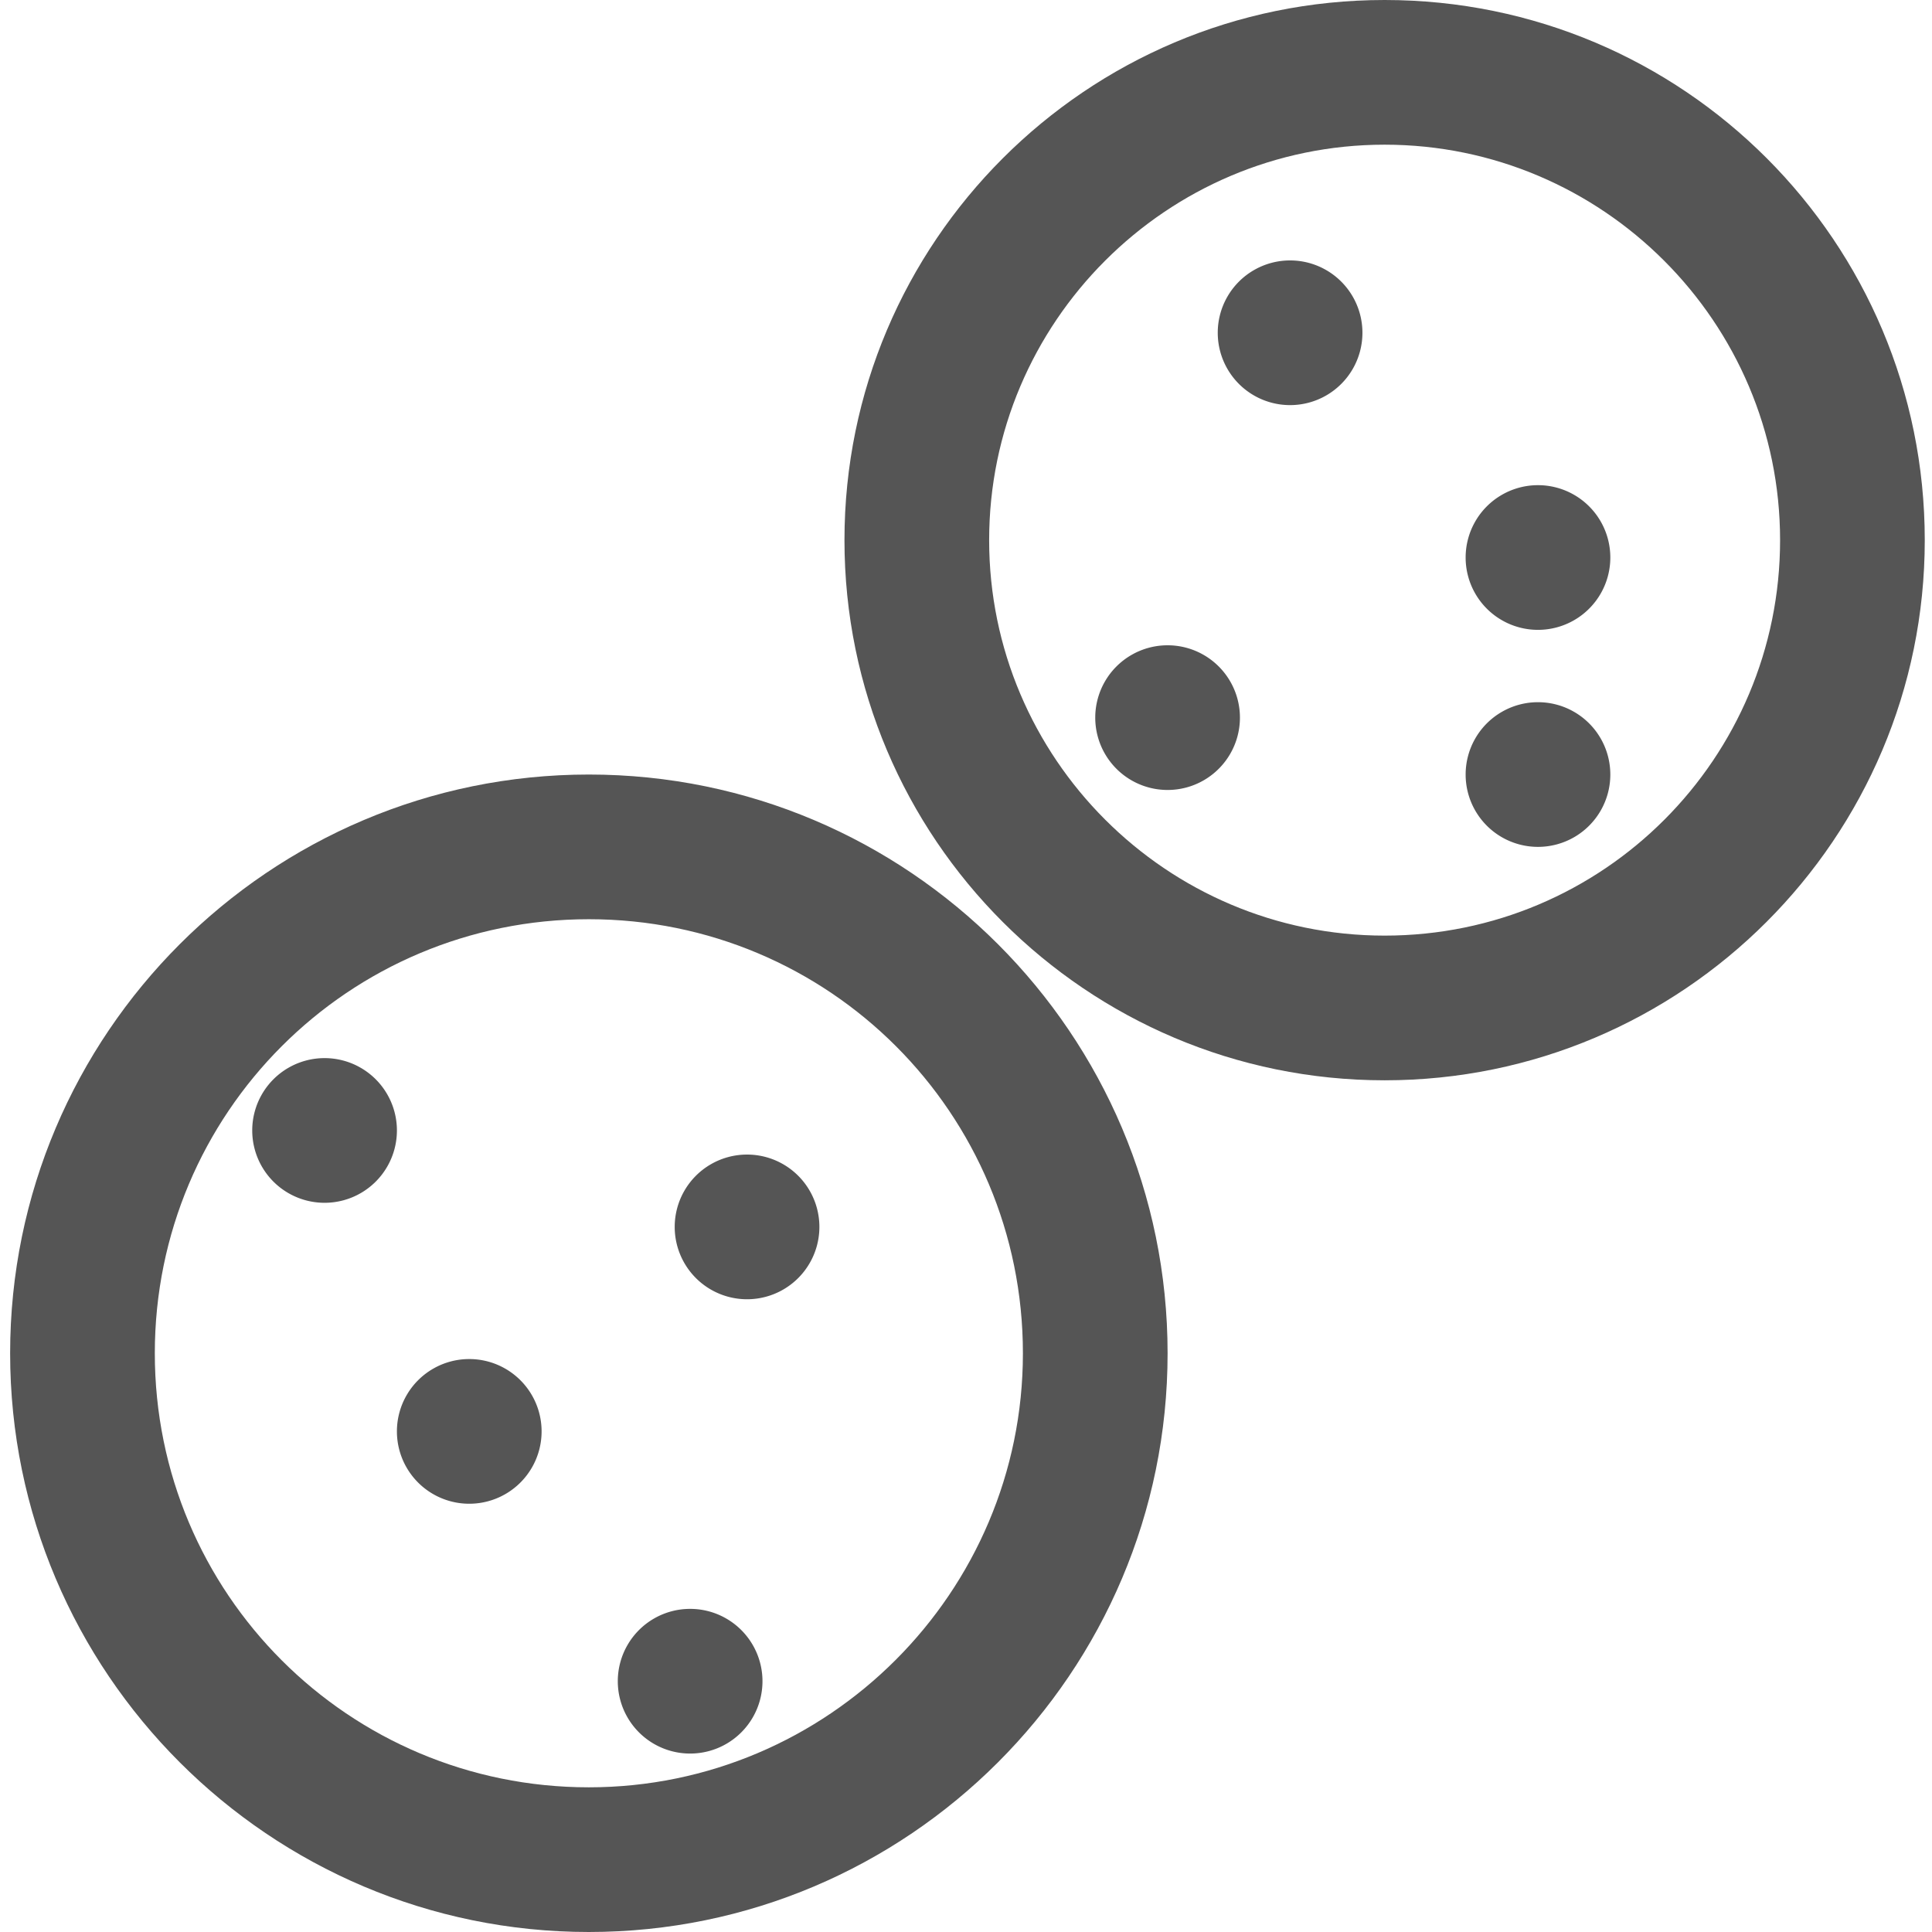 <svg t="1689748353830" class="icon" viewBox="0 0 1024 1024" version="1.1" xmlns="http://www.w3.org/2000/svg" p-id="1490" width="200" height="200">
	<path d="M312.108 410.52c-169.218 0-306.74 137.522-306.74 306.74s137.522 306.74 306.74 306.74 306.74-137.522 306.74-306.74-137.522-306.74-306.74-306.74z m0 536.795c-127.297 0-230.055-102.758-230.055-230.055s102.758-230.055 230.055-230.055 230.055 102.758 230.055 230.055c0 126.786-103.269 230.055-230.055 230.055zM733.875 0c-157.971 0-286.291 128.32-286.291 286.291s128.32 286.291 286.291 286.291 286.291-128.32 286.291-286.291-127.808-286.291-286.291-286.291z m0 495.896c-115.539 0-209.606-94.067-209.606-209.606s94.067-209.606 209.606-209.606 209.606 94.067 209.606 209.606-93.556 209.606-209.606 209.606z" p-id="1491" fill="#555555">
	</path>
	<path d="M248.715 758.67m-38.342 0a38.342 38.342 0 1 0 76.685 0 38.342 38.342 0 1 0-76.685 0Z" fill="#555555" p-id="1492">
	</path>
	<path d="M815.161 410.52m-38.342 0a38.342 38.342 0 1 0 76.685 0 38.342 38.342 0 1 0-76.685 0Z" fill="#555555" p-id="1493">
	</path>
	<path d="M683.774 176.375m-38.342 0a38.342 38.342 0 1 0 76.685 0 38.342 38.342 0 1 0-76.685 0Z" fill="#555555" p-id="1494">
	</path>
	<path d="M618.848 380.357m-38.342 0a38.342 38.342 0 1 0 76.685 0 38.342 38.342 0 1 0-76.685 0Z" fill="#555555" p-id="1495">
	</path>
	<path d="M815.161 295.493m-38.342 0a38.342 38.342 0 1 0 76.685 0 38.342 38.342 0 1 0-76.685 0Z" fill="#555555" p-id="1496">
	</path>
	<path d="M172.03 599.165m-38.342 0a38.342 38.342 0 1 0 76.685 0 38.342 38.342 0 1 0-76.685 0Z" fill="#555555" p-id="1497">
	</path>
	<path d="M365.787 891.079m-38.342 0a38.342 38.342 0 1 0 76.685 0 38.342 38.342 0 1 0-76.685 0Z" fill="#555555" p-id="1498">
	</path>
	<path d="M395.95 650.289m-38.342 0a38.342 38.342 0 1 0 76.685 0 38.342 38.342 0 1 0-76.685 0Z" fill="#555555" p-id="1499">
	</path>
</svg>